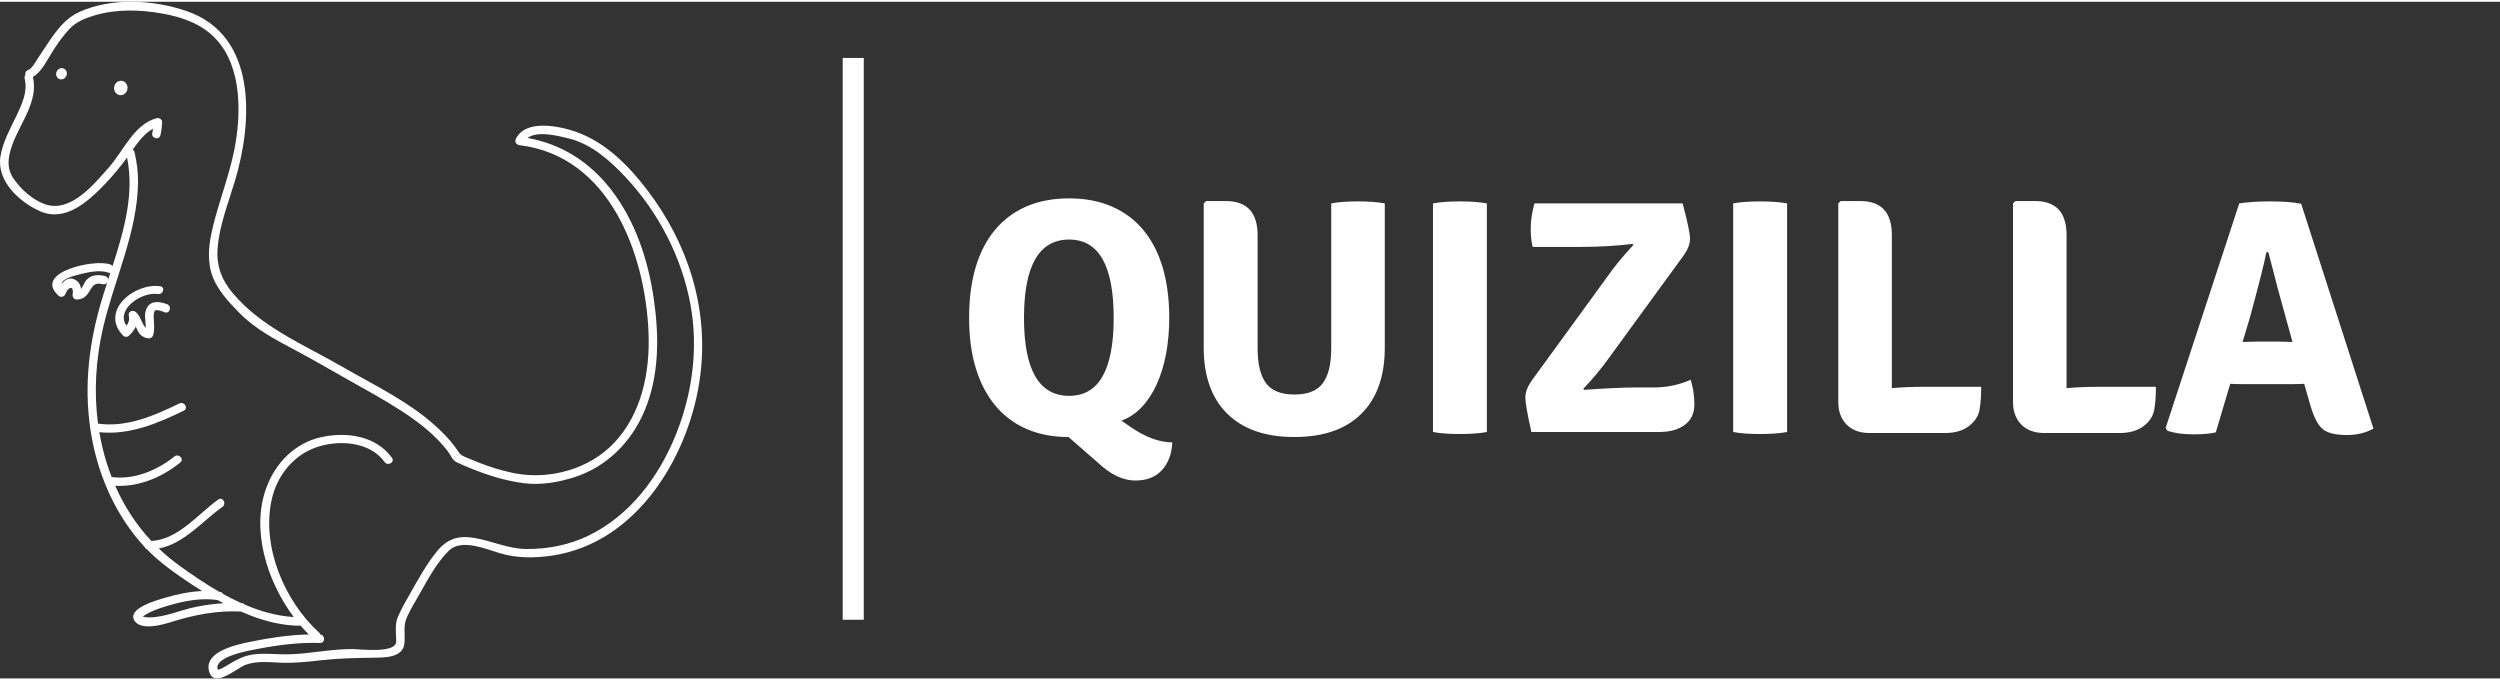 <svg xmlns:xlink="http://www.w3.org/1999/xlink" xmlns="http://www.w3.org/2000/svg" viewBox="0 0 356 96.356" preserveAspectRatio="xMidYMid meet" class="css-g5ufxp" id="ecadfgeh" width="419"  height="114" ><rect x="0" y="0" width="356" height="96.356" fill="#333333" stroke="none"/><defs id="SvgjsDefs1985"></defs><g id="SvgjsG1986" featurekey="symbolFeature-0" transform="matrix(1.111,0,0,1.111,-5.555,-7.377)" fill="#FFFFFF"><g xmlns="http://www.w3.org/2000/svg" fill="#FFFFFF"><path fill="#FFFFFF" d="M87.905,30.697c-2.378-3.103-5.338-6.083-9.103-7.397c-2.113-0.738-6.439-1.641-7.68,0.906   c-0.193,0.396,0.05,0.763,0.467,0.813c11.507,1.396,16.129,13.88,16.536,24.037c0.201,5.023-0.856,10.343-4.4,14.11   c-3.141,3.338-8.182,4.756-12.635,3.929c-2.172-0.403-4.295-1.171-6.317-2.049c-0.509-0.221-0.734-0.294-0.98-0.678   c-0.643-1.007-1.453-1.907-2.305-2.739c-3.644-3.563-8.414-5.78-12.78-8.297c-4.873-2.809-10.249-4.994-13.925-9.406   c-1.369-1.643-2.047-3.415-1.903-5.559c0.202-2.988,1.384-5.938,2.238-8.781c2.269-7.557,2.898-18.65-6.229-21.764   C24.654,6.377,19.33,6.077,15.176,7.94c-1.682,0.754-2.76,2.159-3.789,3.641c-0.543,0.781-1.047,1.589-1.577,2.379   c-0.277,0.413-0.7,1.244-1.205,1.424c-0.31,0.11-0.407,0.403-0.355,0.656c-0.091,0.115-0.136,0.268-0.09,0.452   c0.435,1.73-0.425,3.457-1.159,4.98c-0.767,1.591-1.637,3.176-1.936,4.937c-0.54,3.179,2.382,5.871,5.037,7.065   c3.279,1.475,6.238-1.269,8.365-3.484c1.028-1.071,1.946-2.19,2.818-3.385c0.959,4.654-0.392,9.369-1.862,13.92   c-0.06-0.09-0.149-0.165-0.271-0.211c-1.996-0.753-9.951,0.976-6.657,3.994c0.313,0.287,0.765,0.15,0.903-0.239   c0.312-0.876,1.104-1.141,0.914,0.05c-0.055,0.341,0.141,0.684,0.521,0.684c0.69,0,1.156-0.317,1.522-0.886   c0.532-0.828,0.67-1.349,1.829-1.077c0.243,0.057,0.435-0.042,0.551-0.198c-0.315,0.975-0.619,1.94-0.89,2.894   c-1.593,5.608-2.131,11.254-1.074,17.011c0.939,5.113,3.162,10.048,6.692,13.894c0.028,0.03,0.057,0.058,0.085,0.088   c0.048,0.122,0.138,0.225,0.269,0.278c1.678,1.728,3.69,3.132,5.684,4.464c0.461,0.308,0.929,0.605,1.4,0.897   c-1.606,0.066-3.208,0.412-4.742,0.862c-0.856,0.252-4.816,1.311-3.971,2.86c0.778,1.427,3.652,0.599,4.776,0.243   c2.875-0.912,5.886-1.494,8.91-1.34c0.375,0.163,0.751,0.322,1.132,0.472c2.075,0.818,4.286,1.345,6.523,1.349   c0.004,0,0.008-0.001,0.012-0.001c0.337,0.392,0.683,0.767,1.039,1.121c-2.455,0.049-4.963,0.424-7.334,0.906   c-1.668,0.339-6.162,1.209-5.449,3.814c0.626,2.288,3.566-0.431,4.702-0.84c1.458-0.524,3.064-0.313,4.574-0.259   c1.716,0.062,3.433-0.128,5.135-0.32c2.286-0.258,4.456-0.287,6.745-0.324c1.379-0.022,3.686,0.005,3.88-1.816   c0.133-1.248-0.208-2.221,0.342-3.418c0.481-1.047,1.092-2.036,1.66-3.038c1.067-1.879,2.145-3.914,3.693-5.447   c1.592-1.576,4.744-0.21,6.538,0.324c2.212,0.658,4.433,0.642,6.708,0.306C86.75,76,93.5,64.665,94.769,54.445   C95.838,45.831,93.14,37.53,87.905,30.697z M18.471,41.799c-0.859-0.201-1.69-0.206-2.348,0.452   c-0.289,0.288-0.451,0.843-0.736,1.183c-0.07-0.551-0.333-1.024-0.959-1.253c-0.631-0.231-1.169,0.141-1.552,0.641   c0.072-0.655,1.426-1.007,2.124-1.191c1.091-0.288,2.757-0.691,3.864-0.274c0.104,0.039,0.198,0.043,0.281,0.025   c-0.097,0.296-0.193,0.592-0.288,0.887C18.853,42.06,18.738,41.861,18.471,41.799z M30.188,84.182   c-2.056,0.399-4.083,1.399-6.196,1.364c-0.225-0.004-0.466-0.029-0.685-0.101c0.003-0.005,0.005-0.008,0.008-0.012   c0.172-0.132,0.355-0.249,0.547-0.349c0.89-0.511,1.925-0.816,2.904-1.104c1.942-0.571,4.093-0.955,6.116-0.657   c0.253,0.138,0.507,0.273,0.763,0.405C32.488,83.799,31.335,83.96,30.188,84.182z M91.56,62.291   c-2.177,5.315-5.822,10.167-11.053,12.738c-2.496,1.227-5.286,1.777-8.056,1.752c-2.329-0.021-4.436-1.056-6.711-1.429   c-2.042-0.335-3.453,0.152-4.744,1.737c-1.322,1.623-2.343,3.489-3.374,5.303c-0.573,1.01-1.162,2.012-1.618,3.082   c-0.455,1.068-0.201,2.043-0.222,3.163c-0.029,1.547-4.445,0.988-5.462,0.971c-2.822-0.046-5.625,0.63-8.452,0.676   c-1.461,0.024-2.906-0.184-4.363,0.005c-1.399,0.181-2.433,0.824-3.614,1.537c-0.31,0.187-0.63,0.357-0.98,0.437   c-0.602-1.734,4.272-2.516,5.252-2.702c2.545-0.483,5.257-0.83,7.856-0.735c0.674,0.025,0.692-0.981,0.066-1.072   c-0.026-0.075-0.071-0.148-0.145-0.215c-4.483-4.079-7.453-11.054-6.112-17.115c0.663-2.994,2.724-5.621,5.646-6.656   c2.877-1.019,6.898-0.794,8.831,1.87c0.405,0.558,1.344,0.02,0.933-0.546c-2.063-2.843-5.818-3.356-9.056-2.649   c-3.368,0.735-5.869,3.298-7.04,6.471c-1.979,5.362,0.026,11.927,3.511,16.589c-2.156-0.133-4.264-0.729-6.289-1.594   c-0.087-0.108-0.218-0.184-0.392-0.194c-0.018-0.001-0.036-0.001-0.054-0.002c-0.79-0.355-1.566-0.748-2.328-1.169   c-0.053-0.127-0.166-0.227-0.354-0.256c-0.044-0.007-0.088-0.011-0.132-0.018c-1.836-1.052-3.58-2.25-5.201-3.427   c-0.91-0.661-1.756-1.371-2.546-2.124c3.241-0.631,5.54-3.465,8.16-5.343c0.561-0.402,0.022-1.341-0.546-0.933   c-2.659,1.906-5.089,5.097-8.568,5.312c-1.943-2.075-3.484-4.449-4.636-7.081c3.018,0.184,6.027-1.104,8.347-2.987   c0.542-0.44-0.228-1.2-0.764-0.764c-2.182,1.771-5.193,3.026-8.043,2.632c-0.234-0.604-0.45-1.219-0.646-1.848   c-0.4-1.284-0.706-2.586-0.93-3.897c3.852,0.39,7.39-1.091,10.822-2.759c0.627-0.305,0.079-1.237-0.546-0.933   c-3.269,1.589-6.735,3.102-10.443,2.595c-0.545-4.065-0.288-8.209,0.636-12.238c1.42-6.19,4.393-12.196,4.489-18.63   c0.02-1.324-0.146-2.649-0.45-3.936c-0.037-0.157-0.123-0.26-0.228-0.321c0.715-1.011,1.553-2.113,2.611-2.681   c-0.025,0.187-0.057,0.374-0.103,0.56c-0.168,0.677,0.874,0.964,1.042,0.287c0.137-0.552,0.182-1.105,0.219-1.671   c0.023-0.361-0.362-0.601-0.684-0.521c-2.882,0.716-4.321,4.266-6.131,6.299c-1.936,2.175-4.913,5.889-8.208,4.724   C9.155,32.016,7.682,30.68,6.732,29.3c-0.975-1.417-0.673-2.939-0.107-4.457c1.015-2.723,3.32-5.497,2.593-8.568   c1.179-0.662,1.971-2.446,2.646-3.469c0.611-0.926,1.249-1.835,2.006-2.65c0.88-0.947,2.003-1.394,3.222-1.761   c2.791-0.841,5.869-0.755,8.711-0.246c2.554,0.457,5.044,1.318,6.856,3.247c3.418,3.638,3.271,9.798,2.347,14.347   c-0.664,3.27-1.902,6.395-2.695,9.633c-0.483,1.97-0.806,4.054-0.213,6.035c0.599,2.001,2.157,3.656,3.583,5.11   c1.985,2.023,4.557,3.399,7.038,4.708c2.355,1.243,4.637,2.595,6.959,3.897c2.278,1.278,4.571,2.528,6.764,3.949   c2.195,1.423,4.33,3.063,5.934,5.151c0.366,0.477,0.603,1.182,1.164,1.445c0.628,0.294,1.268,0.562,1.911,0.822   c2.145,0.867,4.371,1.549,6.668,1.851c2.162,0.284,4.454-0.105,6.515-0.769c4.156-1.339,7.276-4.493,8.963-8.471   c1.919-4.526,1.894-9.588,1.202-14.375c-0.718-4.968-2.362-9.983-5.46-13.989c-2.757-3.564-6.361-5.866-10.73-6.646   c1.318-0.967,3.963-0.258,5.31,0.071c2.878,0.703,5.28,2.838,7.249,4.944c4.241,4.536,7.226,10.279,8.339,16.39   C94.534,51.145,93.724,57.007,91.56,62.291z"></path><path fill="#FFFFFF" d="M26.411,45.4c-1.032-0.373-2.192-0.518-2.673,0.668c-0.302,0.744-0.035,1.579-0.055,2.368   c-0.515-0.515-0.672-1.53-1.268-2.024c-0.416-0.344-1.022-0.075-0.903,0.476c0.115,0.538-0.034,0.931-0.312,1.267   c-1.402-2.069,1.92-4.361,4.044-4.059c0.682,0.097,0.975-0.895,0.287-0.993c-3.306-0.47-7.784,3.173-4.752,6.325   c0.209,0.217,0.553,0.199,0.764,0c0.38-0.359,0.675-0.736,0.86-1.148c0.304,0.671,0.548,1.322,1.547,1.497   c0.305,0.054,0.561-0.079,0.665-0.378c0.231-0.667,0.126-1.402,0.093-2.092c-0.015-0.322-0.017-0.64,0.072-0.952   c0.125-0.438,1.109,0.003,1.343,0.087C26.781,46.681,27.061,45.636,26.411,45.4z"></path><ellipse transform="matrix(0.151 -0.989 0.989 0.151 -0.109 35.267)" fill="#FFFFFF" cx="20.475" cy="17.697" rx="0.927" ry="0.861"></ellipse><ellipse transform="matrix(0.383 -0.924 0.924 0.383 -6.727 21.686)" fill="#FFFFFF" cx="12.878" cy="15.881" rx="0.729" ry="0.677"></ellipse></g></g><g id="SvgjsG1987" featurekey="textGroupContainer" transform="matrix(1,0,0,1,355,8)" fill="#FFFFFF"><rect xmlns="http://www.w3.org/2000/svg" y="0" height="1" width="1" opacity="0" fill="#FFFFFF"></rect><rect xmlns="http://www.w3.org/2000/svg" y="0" x="-235" width="3" height="80" fill="#FFFFFF"></rect></g><g id="SvgjsG1988" featurekey="vMvB0T-0" transform="matrix(2.383,0,0,2.383,136.284,13.605)" fill="#FFFFFF"><path d="M8.7 22.08 l-2.04 -1.78 q-1.38 0 -2.48 -0.47 t-1.87 -1.38 t-1.18 -2.23 t-0.41 -3.04 q0 -1.7 0.39 -3.02 t1.16 -2.24 t1.88 -1.4 t2.55 -0.48 t2.56 0.49 t1.88 1.41 t1.15 2.24 t0.39 3 q0 1.14 -0.19 2.15 t-0.56 1.82 t-0.9 1.37 t-1.21 0.8 l0.52 0.36 q1.36 0.94 2.52 0.94 q-0.04 1.02 -0.61 1.65 t-1.59 0.63 q-0.98 0 -1.96 -0.82 z M6.7 8.5 q-2.7 0 -2.7 4.68 q0 4.66 2.7 4.66 q2.66 0 2.66 -4.66 q0 -4.68 -2.66 -4.68 z M25.56 6.34 l0 8.62 q0 2.56 -1.4 3.95 t-4 1.39 t-4.01 -1.39 t-1.41 -3.95 l0 -8.62 l0.14 -0.14 l1.18 0 q1.9 0 1.9 2.04 l0 6.76 q0 1.4 0.5 2.08 t1.7 0.68 t1.7 -0.68 t0.5 -2.08 l0 -8.66 q0.62 -0.12 1.6 -0.12 q0.96 0 1.6 0.12 z M28.44 20 l0 -13.66 q0.62 -0.12 1.6 -0.12 t1.62 0.12 l0 13.66 q-0.64 0.12 -1.62 0.12 t-1.6 -0.12 z M34.36 16.9 l4.44 -6.1 q0.68 -0.98 1.62 -1.98 l-0.06 -0.06 q-1.42 0.18 -3.1 0.18 l-2.86 0 q-0.12 -0.46 -0.12 -1.11 t0.22 -1.49 l8.86 0 q0.44 1.66 0.44 2.11 t-0.36 0.97 l-4.46 6.12 q-0.68 0.96 -1.56 1.88 l0.06 0.06 q2 -0.14 3 -0.14 l1.12 0 q1.2 0 2.24 -0.46 q0.22 0.7 0.22 1.48 t-0.57 1.21 t-1.53 0.43 l-7.64 0 q-0.36 -1.6 -0.36 -2.07 t0.4 -1.03 z M46.38 20 l0 -13.66 q0.62 -0.12 1.6 -0.12 t1.62 0.12 l0 13.66 q-0.64 0.12 -1.62 0.12 t-1.6 -0.12 z M57.74 17.3 l3.46 0 q0 0.8 -0.1 1.37 t-0.64 0.98 t-1.42 0.41 l-4.52 0 q-0.86 0 -1.36 -0.5 t-0.5 -1.36 l0 -11.86 l0.14 -0.14 l1.18 0 q1.88 0 1.88 2.04 l0 9.14 q0.88 -0.08 1.88 -0.08 z M68.18 17.3 l3.46 0 q0 0.8 -0.1 1.37 t-0.64 0.98 t-1.42 0.41 l-4.52 0 q-0.86 0 -1.36 -0.5 t-0.5 -1.36 l0 -11.86 l0.14 -0.14 l1.18 0 q1.88 0 1.88 2.04 l0 9.14 q0.88 -0.08 1.88 -0.08 z M76.88 17.14 q-0.54 0 -0.8 -0.02 l-0.86 2.9 q-0.48 0.12 -1.34 0.12 q-0.96 0 -1.56 -0.22 l-0.1 -0.16 l4.4 -13.42 q0.78 -0.12 1.82 -0.12 q1.18 0 1.88 0.14 l4.32 13.44 q-0.7 0.38 -1.58 0.38 q-1.04 0 -1.46 -0.36 t-0.72 -1.38 l-0.38 -1.32 q-0.26 0.02 -0.78 0.02 l-2.84 0 z M76.82 14.62 l0.8 -0.02 l1.46 0 q0.1 0 0.35 0.01 t0.37 0.01 l-0.34 -1.24 q-0.48 -1.68 -1.1 -4.12 l-0.12 0 q-0.16 0.86 -0.96 3.82 z" fill="#FFFFFF"></path></g></svg>